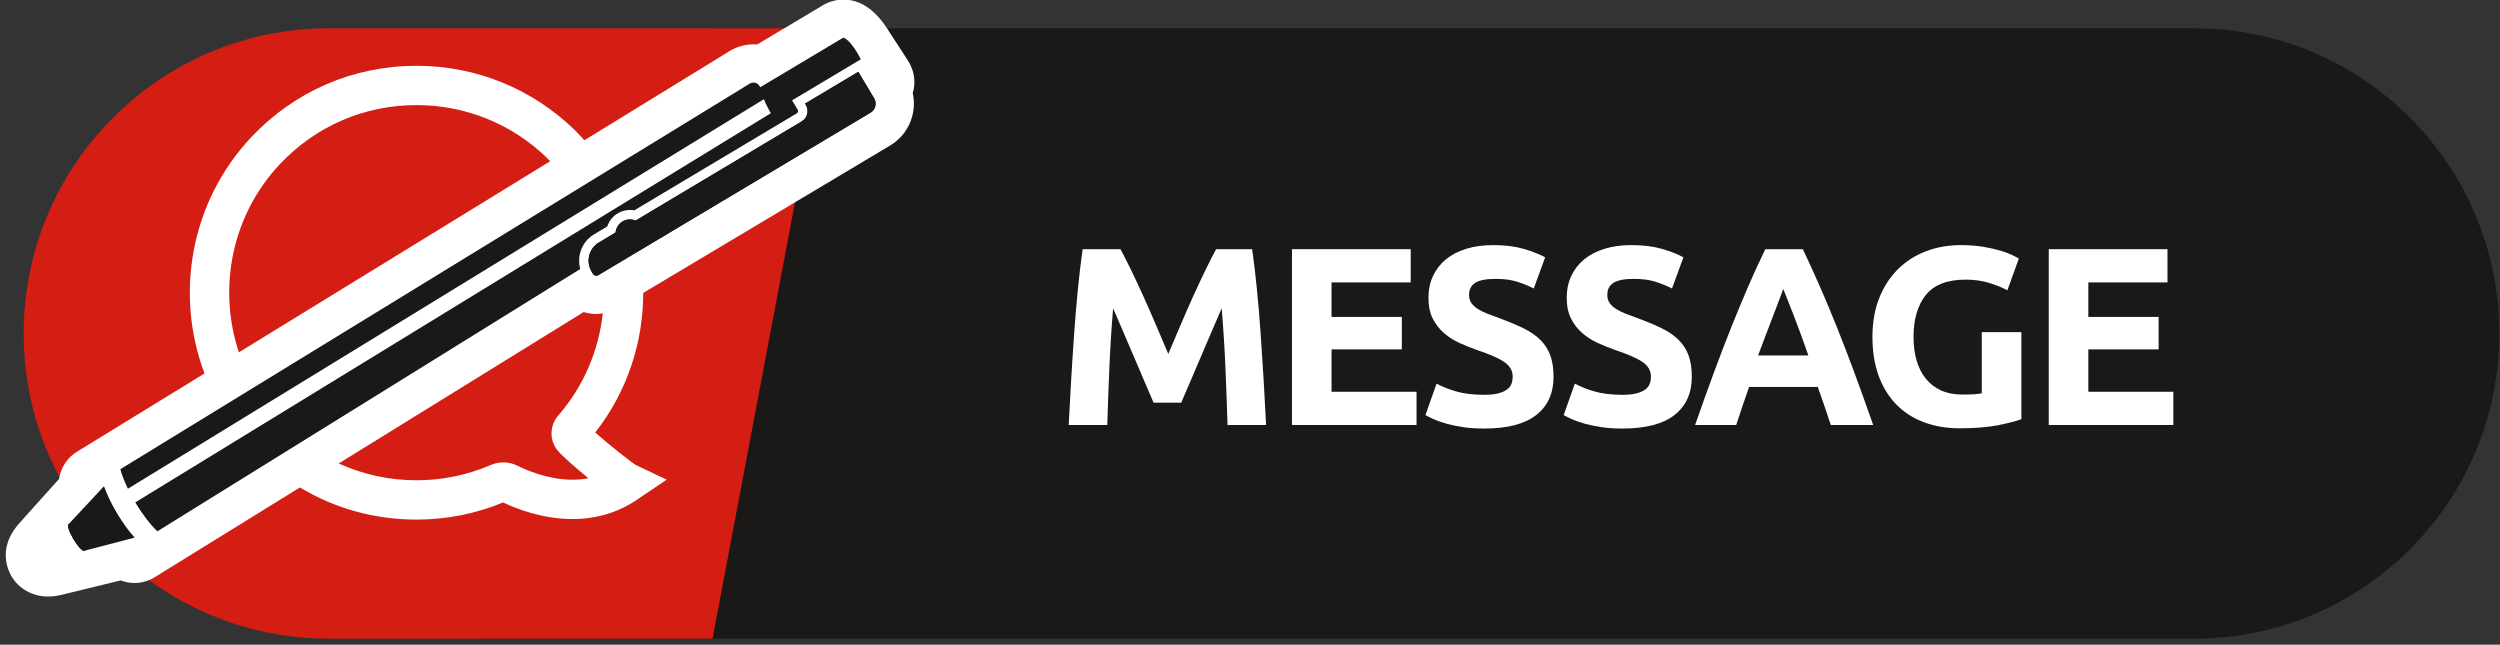 <svg xmlns="http://www.w3.org/2000/svg" xmlns:xlink="http://www.w3.org/1999/xlink" width="159" height="41" version="1.1" viewBox="0 0 159 41"><rect x="0" y="0" width="159" height="41" fill="#333333" stroke="none"/><title>Group</title><desc>Created with Sketch.</desc><g id="Page-1" fill="none" fill-rule="evenodd" stroke="none" stroke-width="1"><g id="Group" transform="translate(0, -1)"><path id="Fill-68" fill="#1A1918" d="M139.545,41.62 L30.649,41.62 L45.317,2.799 L139.545,2.799 C150.265,2.799 158.956,11.49 158.956,22.21 C158.956,32.93 150.265,41.62 139.545,41.62"/><path id="Fill-69" fill="#D51E13" d="M45.317,41.62 L20.918,41.62 C10.198,41.62 1.507,32.93 1.507,22.21 C1.507,11.49 10.198,2.799 20.918,2.799 L52.652,2.799 L45.317,41.62"/><path id="Fill-70" fill="#FFF" d="M71.261,16.848 C71.456,17.203 71.679,17.641 71.933,18.163 C72.186,18.685 72.451,19.249 72.725,19.857 C73.001,20.465 73.273,21.086 73.542,21.721 C73.812,22.356 74.065,22.952 74.303,23.511 C74.54,22.952 74.794,22.356 75.063,21.721 C75.333,21.086 75.605,20.465 75.88,19.857 C76.155,19.249 76.42,18.685 76.673,18.163 C76.926,17.641 77.15,17.203 77.344,16.848 L79.636,16.848 C79.743,17.59 79.843,18.421 79.934,19.341 C80.026,20.26 80.107,21.218 80.177,22.213 C80.246,23.207 80.311,24.206 80.37,25.206 C80.429,26.206 80.481,27.148 80.523,28.029 L78.071,28.029 C78.039,26.943 77.995,25.76 77.942,24.48 C77.888,23.2 77.807,21.909 77.7,20.607 C77.505,21.059 77.289,21.559 77.052,22.108 C76.815,22.656 76.58,23.205 76.348,23.754 C76.116,24.302 75.892,24.827 75.676,25.327 C75.46,25.827 75.277,26.255 75.126,26.61 L73.367,26.61 C73.216,26.255 73.033,25.827 72.817,25.327 C72.601,24.827 72.377,24.302 72.145,23.754 C71.913,23.205 71.678,22.656 71.441,22.108 C71.204,21.559 70.988,21.059 70.794,20.607 C70.686,21.909 70.605,23.2 70.552,24.48 C70.498,25.76 70.455,26.943 70.423,28.029 L67.97,28.029 C68.013,27.148 68.064,26.206 68.123,25.206 C68.182,24.206 68.246,23.207 68.317,22.213 C68.387,21.218 68.467,20.26 68.559,19.341 C68.65,18.421 68.75,17.59 68.857,16.848 L71.261,16.848"/><path id="Fill-71" fill="#FFF" d="M82.169,28.029 L82.169,16.848 L89.72,16.848 L89.72,18.961 L84.686,18.961 L84.686,21.156 L89.156,21.156 L89.156,23.221 L84.686,23.221 L84.686,25.916 L90.092,25.916 L90.092,28.029 L82.169,28.029"/><path id="Fill-72" fill="#FFF" d="M94.4,26.11 C94.755,26.11 95.048,26.08 95.279,26.021 C95.51,25.962 95.696,25.882 95.836,25.779 C95.976,25.676 96.072,25.556 96.126,25.416 C96.18,25.276 96.207,25.12 96.207,24.948 C96.207,24.582 96.035,24.278 95.691,24.036 C95.346,23.794 94.755,23.533 93.916,23.254 C93.55,23.124 93.184,22.977 92.819,22.81 C92.452,22.643 92.125,22.434 91.834,22.18 C91.544,21.928 91.307,21.621 91.124,21.261 C90.941,20.901 90.85,20.462 90.85,19.946 C90.85,19.429 90.947,18.964 91.14,18.55 C91.334,18.136 91.608,17.784 91.963,17.493 C92.318,17.203 92.748,16.98 93.254,16.823 C93.759,16.668 94.329,16.589 94.965,16.589 C95.718,16.589 96.368,16.67 96.917,16.832 C97.465,16.993 97.917,17.17 98.273,17.364 L97.546,19.349 C97.234,19.187 96.887,19.045 96.505,18.921 C96.123,18.797 95.664,18.736 95.126,18.736 C94.523,18.736 94.09,18.819 93.827,18.986 C93.563,19.153 93.432,19.408 93.432,19.752 C93.432,19.957 93.48,20.129 93.577,20.268 C93.673,20.409 93.811,20.535 93.988,20.648 C94.166,20.761 94.37,20.863 94.602,20.954 C94.833,21.046 95.088,21.14 95.368,21.237 C95.949,21.452 96.454,21.664 96.884,21.874 C97.315,22.083 97.673,22.329 97.958,22.608 C98.243,22.888 98.455,23.216 98.595,23.592 C98.735,23.969 98.805,24.426 98.805,24.964 C98.805,26.007 98.439,26.817 97.708,27.392 C96.976,27.968 95.873,28.255 94.4,28.255 C93.905,28.255 93.459,28.226 93.061,28.167 C92.662,28.107 92.31,28.035 92.004,27.949 C91.697,27.863 91.433,27.772 91.213,27.675 C90.992,27.578 90.807,27.486 90.657,27.4 L91.366,25.399 C91.699,25.582 92.111,25.747 92.601,25.892 C93.09,26.037 93.69,26.11 94.4,26.11"/><path id="Fill-73" fill="#FFF" d="M103.193,26.11 C103.548,26.11 103.841,26.08 104.073,26.021 C104.304,25.962 104.489,25.882 104.629,25.779 C104.769,25.676 104.866,25.556 104.92,25.416 C104.973,25.276 105,25.12 105,24.948 C105,24.582 104.828,24.278 104.484,24.036 C104.14,23.794 103.548,23.533 102.709,23.254 C102.343,23.124 101.978,22.977 101.612,22.81 C101.246,22.643 100.918,22.434 100.627,22.18 C100.337,21.928 100.101,21.621 99.918,21.261 C99.735,20.901 99.643,20.462 99.643,19.946 C99.643,19.429 99.74,18.964 99.934,18.55 C100.128,18.136 100.402,17.784 100.757,17.493 C101.112,17.203 101.542,16.98 102.047,16.823 C102.553,16.668 103.123,16.589 103.758,16.589 C104.511,16.589 105.162,16.67 105.71,16.832 C106.259,16.993 106.711,17.17 107.066,17.364 L106.34,19.349 C106.028,19.187 105.681,19.045 105.299,18.921 C104.917,18.797 104.457,18.736 103.919,18.736 C103.317,18.736 102.884,18.819 102.62,18.986 C102.357,19.153 102.225,19.408 102.225,19.752 C102.225,19.957 102.274,20.129 102.37,20.268 C102.467,20.409 102.604,20.535 102.782,20.648 C102.959,20.761 103.163,20.863 103.395,20.954 C103.626,21.046 103.882,21.14 104.161,21.237 C104.742,21.452 105.248,21.664 105.678,21.874 C106.108,22.083 106.466,22.329 106.751,22.608 C107.036,22.888 107.249,23.216 107.389,23.592 C107.528,23.969 107.598,24.426 107.598,24.964 C107.598,26.007 107.232,26.817 106.501,27.392 C105.77,27.968 104.667,28.255 103.193,28.255 C102.698,28.255 102.252,28.226 101.854,28.167 C101.456,28.107 101.103,28.035 100.797,27.949 C100.491,27.863 100.227,27.772 100.006,27.675 C99.786,27.578 99.6,27.486 99.45,27.4 L100.16,25.399 C100.493,25.582 100.904,25.747 101.394,25.892 C101.883,26.037 102.483,26.11 103.193,26.11"/><path id="Fill-74" fill="#FFF" d="M116.439,28.029 C116.315,27.641 116.181,27.242 116.038,26.833 C115.894,26.423 115.752,26.016 115.61,25.609 L111.243,25.609 C111.102,26.017 110.96,26.426 110.818,26.836 C110.676,27.246 110.544,27.644 110.422,28.029 L107.808,28.029 C108.229,26.825 108.628,25.712 109.006,24.69 C109.383,23.668 109.752,22.705 110.114,21.801 C110.476,20.898 110.831,20.04 111.182,19.228 C111.533,18.415 111.897,17.622 112.275,16.848 L114.661,16.848 C115.028,17.622 115.39,18.415 115.747,19.228 C116.104,20.04 116.463,20.898 116.825,21.801 C117.187,22.705 117.557,23.668 117.935,24.69 C118.314,25.712 118.713,26.825 119.135,28.029 L116.439,28.029 L116.439,28.029 Z M113.415,19.381 C113.359,19.543 113.276,19.764 113.168,20.044 C113.06,20.323 112.937,20.646 112.799,21.013 C112.661,21.379 112.506,21.782 112.336,22.223 C112.165,22.663 111.991,23.125 111.815,23.608 L115.013,23.608 C114.842,23.123 114.676,22.661 114.516,22.219 C114.355,21.777 114.203,21.373 114.059,21.006 C113.914,20.64 113.788,20.317 113.679,20.038 C113.57,19.759 113.482,19.54 113.415,19.381 L113.415,19.381 Z"/><path id="Fill-75" fill="#FFF" d="M125.025,18.784 C123.852,18.784 123.005,19.11 122.483,19.76 C121.962,20.411 121.701,21.301 121.701,22.431 C121.701,22.979 121.765,23.477 121.894,23.923 C122.023,24.369 122.217,24.754 122.475,25.077 C122.734,25.399 123.056,25.65 123.443,25.827 C123.831,26.005 124.282,26.094 124.799,26.094 C125.079,26.094 125.318,26.088 125.517,26.077 C125.716,26.067 125.891,26.045 126.041,26.013 L126.041,22.124 L128.559,22.124 L128.559,27.658 C128.257,27.777 127.773,27.904 127.106,28.038 C126.439,28.172 125.616,28.239 124.637,28.239 C123.798,28.239 123.037,28.11 122.355,27.852 C121.671,27.594 121.088,27.218 120.603,26.722 C120.119,26.228 119.745,25.62 119.482,24.899 C119.219,24.179 119.087,23.356 119.087,22.431 C119.087,21.495 119.232,20.667 119.523,19.946 C119.813,19.225 120.211,18.614 120.717,18.114 C121.222,17.614 121.816,17.235 122.5,16.977 C123.183,16.719 123.911,16.589 124.686,16.589 C125.213,16.589 125.689,16.624 126.114,16.694 C126.539,16.765 126.904,16.845 127.211,16.936 C127.518,17.028 127.77,17.122 127.97,17.219 C128.169,17.316 128.311,17.391 128.397,17.445 L127.671,19.462 C127.327,19.279 126.931,19.12 126.485,18.986 C126.038,18.851 125.551,18.784 125.025,18.784"/><path id="Fill-76" fill="#FFF" d="M130.301,28.029 L130.301,16.848 L137.852,16.848 L137.852,18.961 L132.818,18.961 L132.818,21.156 L137.288,21.156 L137.288,23.221 L132.818,23.221 L132.818,25.916 L138.224,25.916 L138.224,28.029 L130.301,28.029"/><path id="Fill-77" fill="#FFF" d="M57.917,5.166 C57.823,4.968 57.75,4.848 56.955,3.636 C56.789,3.383 56.648,3.169 56.618,3.122 C55.772,1.704 54.816,1.001 53.698,0.975 C53.239,0.964 52.737,1.095 52.344,1.33 L48.157,3.829 C48.1,3.825 48.043,3.822 47.986,3.82 C47.441,3.807 46.906,3.949 46.436,4.229 L37.163,9.922 C36.959,9.699 36.761,9.473 36.541,9.26 C33.833,6.632 30.265,5.185 26.492,5.185 C22.471,5.185 18.737,6.798 15.979,9.728 C12.106,13.842 11.11,19.73 13.007,24.751 L4.917,29.717 C4.357,30.053 3.956,30.599 3.803,31.232 C3.785,31.307 3.77,31.382 3.759,31.458 C1.155,34.354 1.123,34.393 1.06,34.473 C-0.124,35.971 0.517,37.3 0.744,37.676 C1.211,38.444 2.05,38.917 2.99,38.939 C3.344,38.947 3.707,38.896 4.126,38.78 L7.675,37.914 C7.937,38.015 8.216,38.071 8.498,38.077 C8.941,38.088 9.392,37.978 9.799,37.735 L19.074,32.001 C21.285,33.333 23.818,34.046 26.485,34.046 C28.391,34.046 30.245,33.679 31.998,32.956 C32.916,33.392 34.545,34.009 36.406,34.01 C37.97,34.01 39.382,33.576 40.604,32.719 L42.402,31.505 L40.46,30.586 C40.112,30.384 38.64,29.206 37.855,28.507 C39.905,25.894 40.908,22.757 40.91,19.628 L56.612,10.255 C57.322,9.831 57.826,9.156 58.028,8.354 C58.148,7.877 58.154,7.389 58.05,6.923 C58.222,6.357 58.187,5.732 57.917,5.166 L57.917,5.166 Z M17.799,11.441 C20.08,9.018 23.167,7.684 26.492,7.684 C29.611,7.684 32.562,8.881 34.8,11.053 C34.867,11.118 34.925,11.19 34.99,11.256 L15.193,23.409 C13.847,19.36 14.712,14.721 17.799,11.441 L17.799,11.441 Z M35.471,29.657 C35.753,29.999 36.586,30.734 37.421,31.414 C37.096,31.478 36.757,31.51 36.406,31.51 C34.847,31.51 33.438,30.885 32.903,30.616 C32.385,30.355 31.756,30.34 31.216,30.573 C29.717,31.219 28.125,31.546 26.485,31.546 C24.742,31.546 23.07,31.173 21.542,30.476 L37.121,20.846 C37.357,20.919 37.606,20.961 37.861,20.967 L37.862,20.967 C38.022,20.97 38.181,20.955 38.338,20.93 C38.081,23.26 37.149,25.535 35.504,27.429 C34.947,28.069 34.933,29.006 35.471,29.657 L35.471,29.657 Z"/><path id="Fill-78" fill="#1A1918" d="M54.588,5.567 L51.201,7.589 L51.254,7.679 C51.469,8.039 51.351,8.505 50.991,8.72 L40.424,15.028 C40.163,14.918 39.856,14.929 39.595,15.085 C39.334,15.241 39.179,15.506 39.152,15.787 L38.092,16.419 C37.452,16.802 37.242,17.631 37.625,18.271 L37.708,18.411 C37.78,18.531 37.934,18.57 38.054,18.499 L55.365,8.166 C55.68,7.978 55.783,7.57 55.595,7.255 L54.588,5.567"/><path id="Fill-79" fill="#1A1918" d="M5.373,36.028 C5.266,36.092 4.953,35.764 4.674,35.297 C4.395,34.829 4.255,34.398 4.362,34.334 C4.469,34.271 4.782,34.598 5.061,35.066 C5.34,35.533 5.48,35.964 5.373,36.028"/><path id="Fill-81" fill="#1A1918" d="M8.564,35.192 C8.204,34.796 7.812,34.261 7.443,33.644 C7.075,33.027 6.791,32.427 6.613,31.923 L4.367,34.333 C4.365,34.334 4.364,34.334 4.362,34.334 C4.255,34.398 4.395,34.829 4.674,35.297 C4.953,35.764 5.266,36.092 5.373,36.028 C5.375,36.027 5.375,36.026 5.377,36.025 L8.564,35.192"/><path id="Fill-82" fill="#1A1918" d="M37.784,15.903 L38.622,15.403 C38.735,15.057 38.97,14.758 39.287,14.569 C39.604,14.379 39.979,14.315 40.337,14.379 L50.683,8.204 C50.758,8.159 50.783,8.062 50.738,7.987 L50.376,7.381 L54.746,4.773 C54.684,4.643 54.612,4.507 54.529,4.369 C54.162,3.754 53.742,3.329 53.59,3.419 L48.35,6.547 L48.306,6.472 C48.178,6.258 47.901,6.188 47.687,6.316 L7.669,30.831 L7.653,30.841 C7.746,31.195 7.911,31.622 8.135,32.083 L48.583,7.31 C48.686,7.574 48.843,7.89 49.027,8.198 C49.03,8.204 49.024,8.193 49.027,8.198 L8.605,32.951 C9.073,33.736 9.581,34.388 10.009,34.79 L10.026,34.78 L36.906,18.107 C36.673,17.279 37.011,16.364 37.784,15.903"/><path id="Fill-83" fill="#1A1918" d="M54.588,5.567 L51.201,7.589 L51.254,7.679 C51.469,8.039 51.351,8.505 50.991,8.72 L40.424,15.028 C40.163,14.918 39.856,14.929 39.595,15.085 C39.334,15.241 39.179,15.506 39.152,15.787 L38.092,16.419 C37.452,16.802 37.242,17.631 37.625,18.271 L37.708,18.411 C37.78,18.531 37.934,18.57 38.054,18.499 L55.365,8.166 C55.68,7.978 55.783,7.57 55.595,7.255 L54.588,5.567"/></g></g></svg>